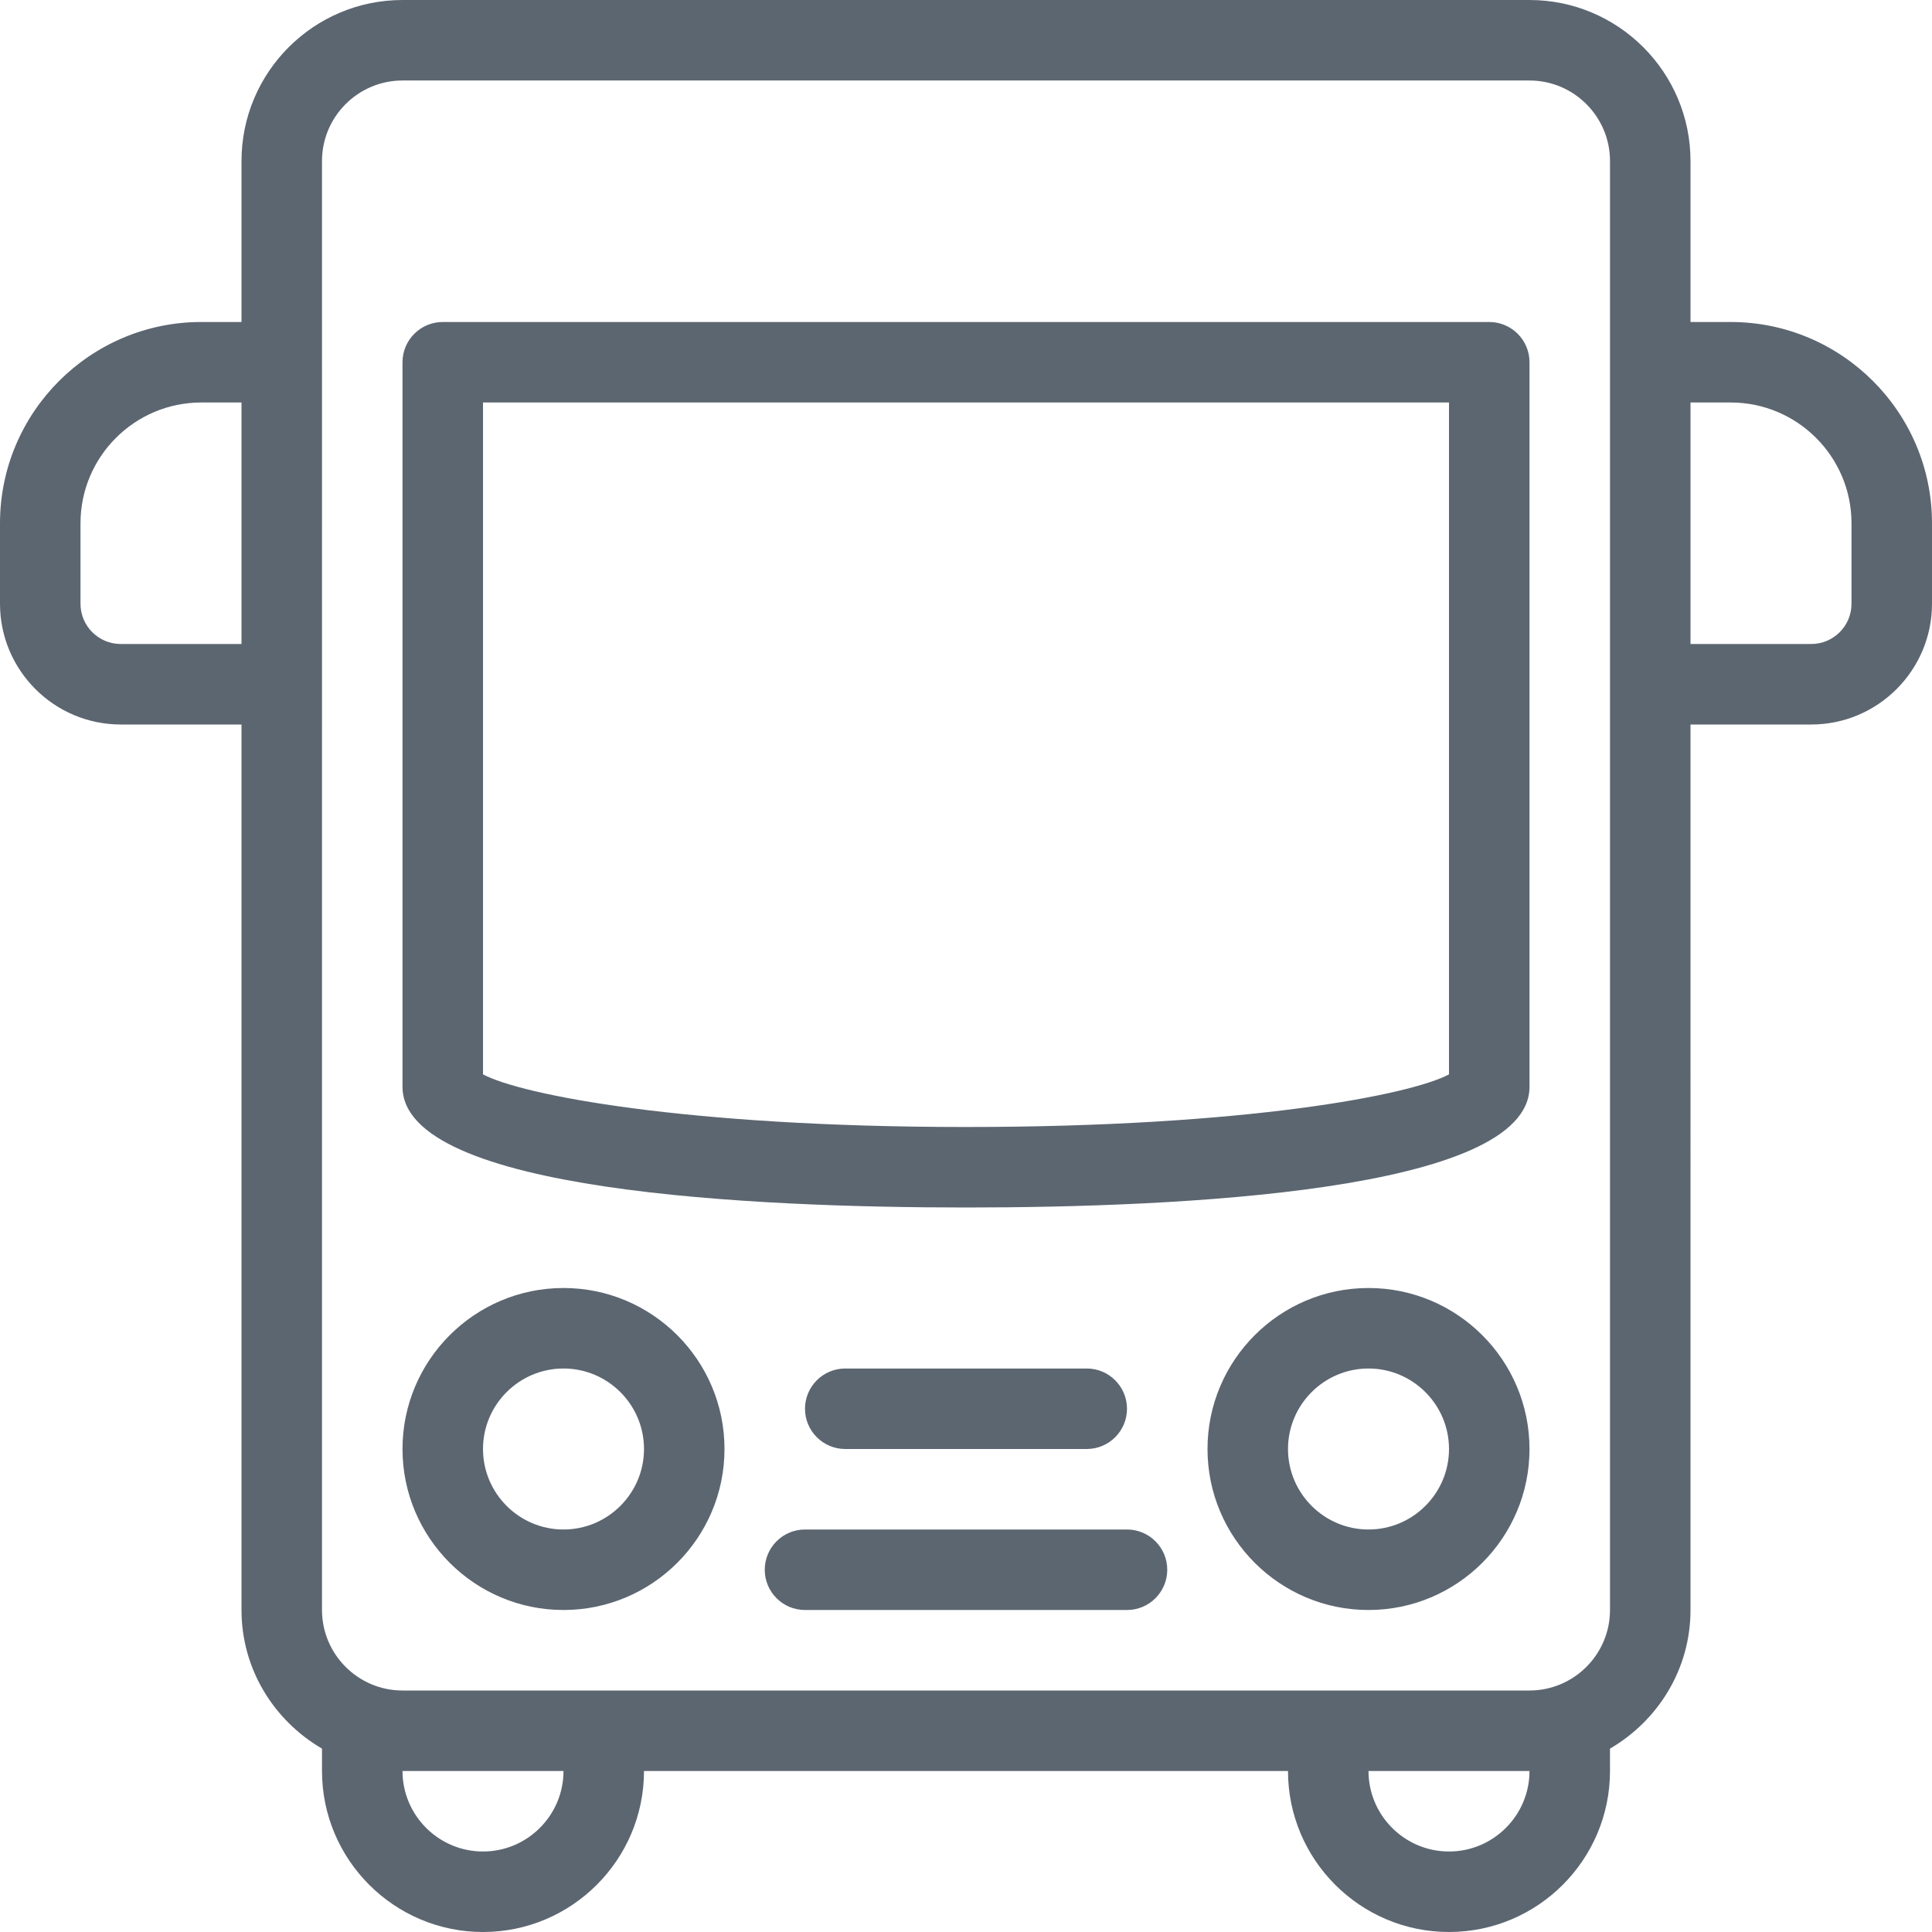 <svg xmlns="http://www.w3.org/2000/svg" viewBox="0 0 24 24"><path fill="#5c6671" d="M21.5 4H21V2c0-1.103-.897-2-2-2H5C3.897 0 3 .897 3 2v2h-.5C1.122 4 0 5.122 0 6.5v1C0 8.327.673 9 1.5 9H3v11c0 .737.405 1.375 1 1.722V22c0 1.103.897 2 2 2s2-.897 2-2h8c0 1.103.897 2 2 2s2-.897 2-2v-.278c.595-.347 1-.985 1-1.722V9h1.5c.827 0 1.5-.673 1.5-1.5v-1C24 5.122 22.878 4 21.5 4zm-20 4c-.276 0-.5-.224-.5-.5v-1C1 5.673 1.673 5 2.5 5H3v3H1.5zM6 23c-.551 0-1-.449-1-1h2c0 .551-.449 1-1 1zm12 0c-.551 0-1-.449-1-1h2c0 .551-.449 1-1 1zm2-3c0 .551-.449 1-1 1H5c-.551 0-1-.449-1-1V2c0-.551.449-1 1-1h14c.551 0 1 .449 1 1v18zm3-12.5c0 .276-.224.5-.5.5H21V5h.5c.827 0 1.5.673 1.5 1.5v1zM10.5 18c-.276 0-.5-.224-.5-.5s.224-.5.5-.5h3c.276 0 .5.224.5.5s-.224.5-.5.5h-3zm4 1.5c0 .276-.224.5-.5.5h-4c-.276 0-.5-.224-.5-.5s.224-.5.5-.5h4c.276 0 .5.224.5.5zM7 16c-1.103 0-2 .897-2 2s.897 2 2 2 2-.897 2-2-.897-2-2-2zm0 3c-.551 0-1-.449-1-1s.449-1 1-1 1 .449 1 1-.449 1-1 1zm10-3c-1.103 0-2 .897-2 2s.897 2 2 2 2-.897 2-2-.897-2-2-2zm0 3c-.551 0-1-.449-1-1s.449-1 1-1 1 .449 1 1-.449 1-1 1zm1.5-15h-13c-.276 0-.5.224-.5.5v9c0 1.305 4.386 1.5 7 1.5s7-.195 7-1.5v-9c0-.276-.224-.5-.5-.5zm-.5 9.346c-.467.252-2.5.654-6 .654s-5.533-.402-6-.654V5h12v8.346z"/></svg>